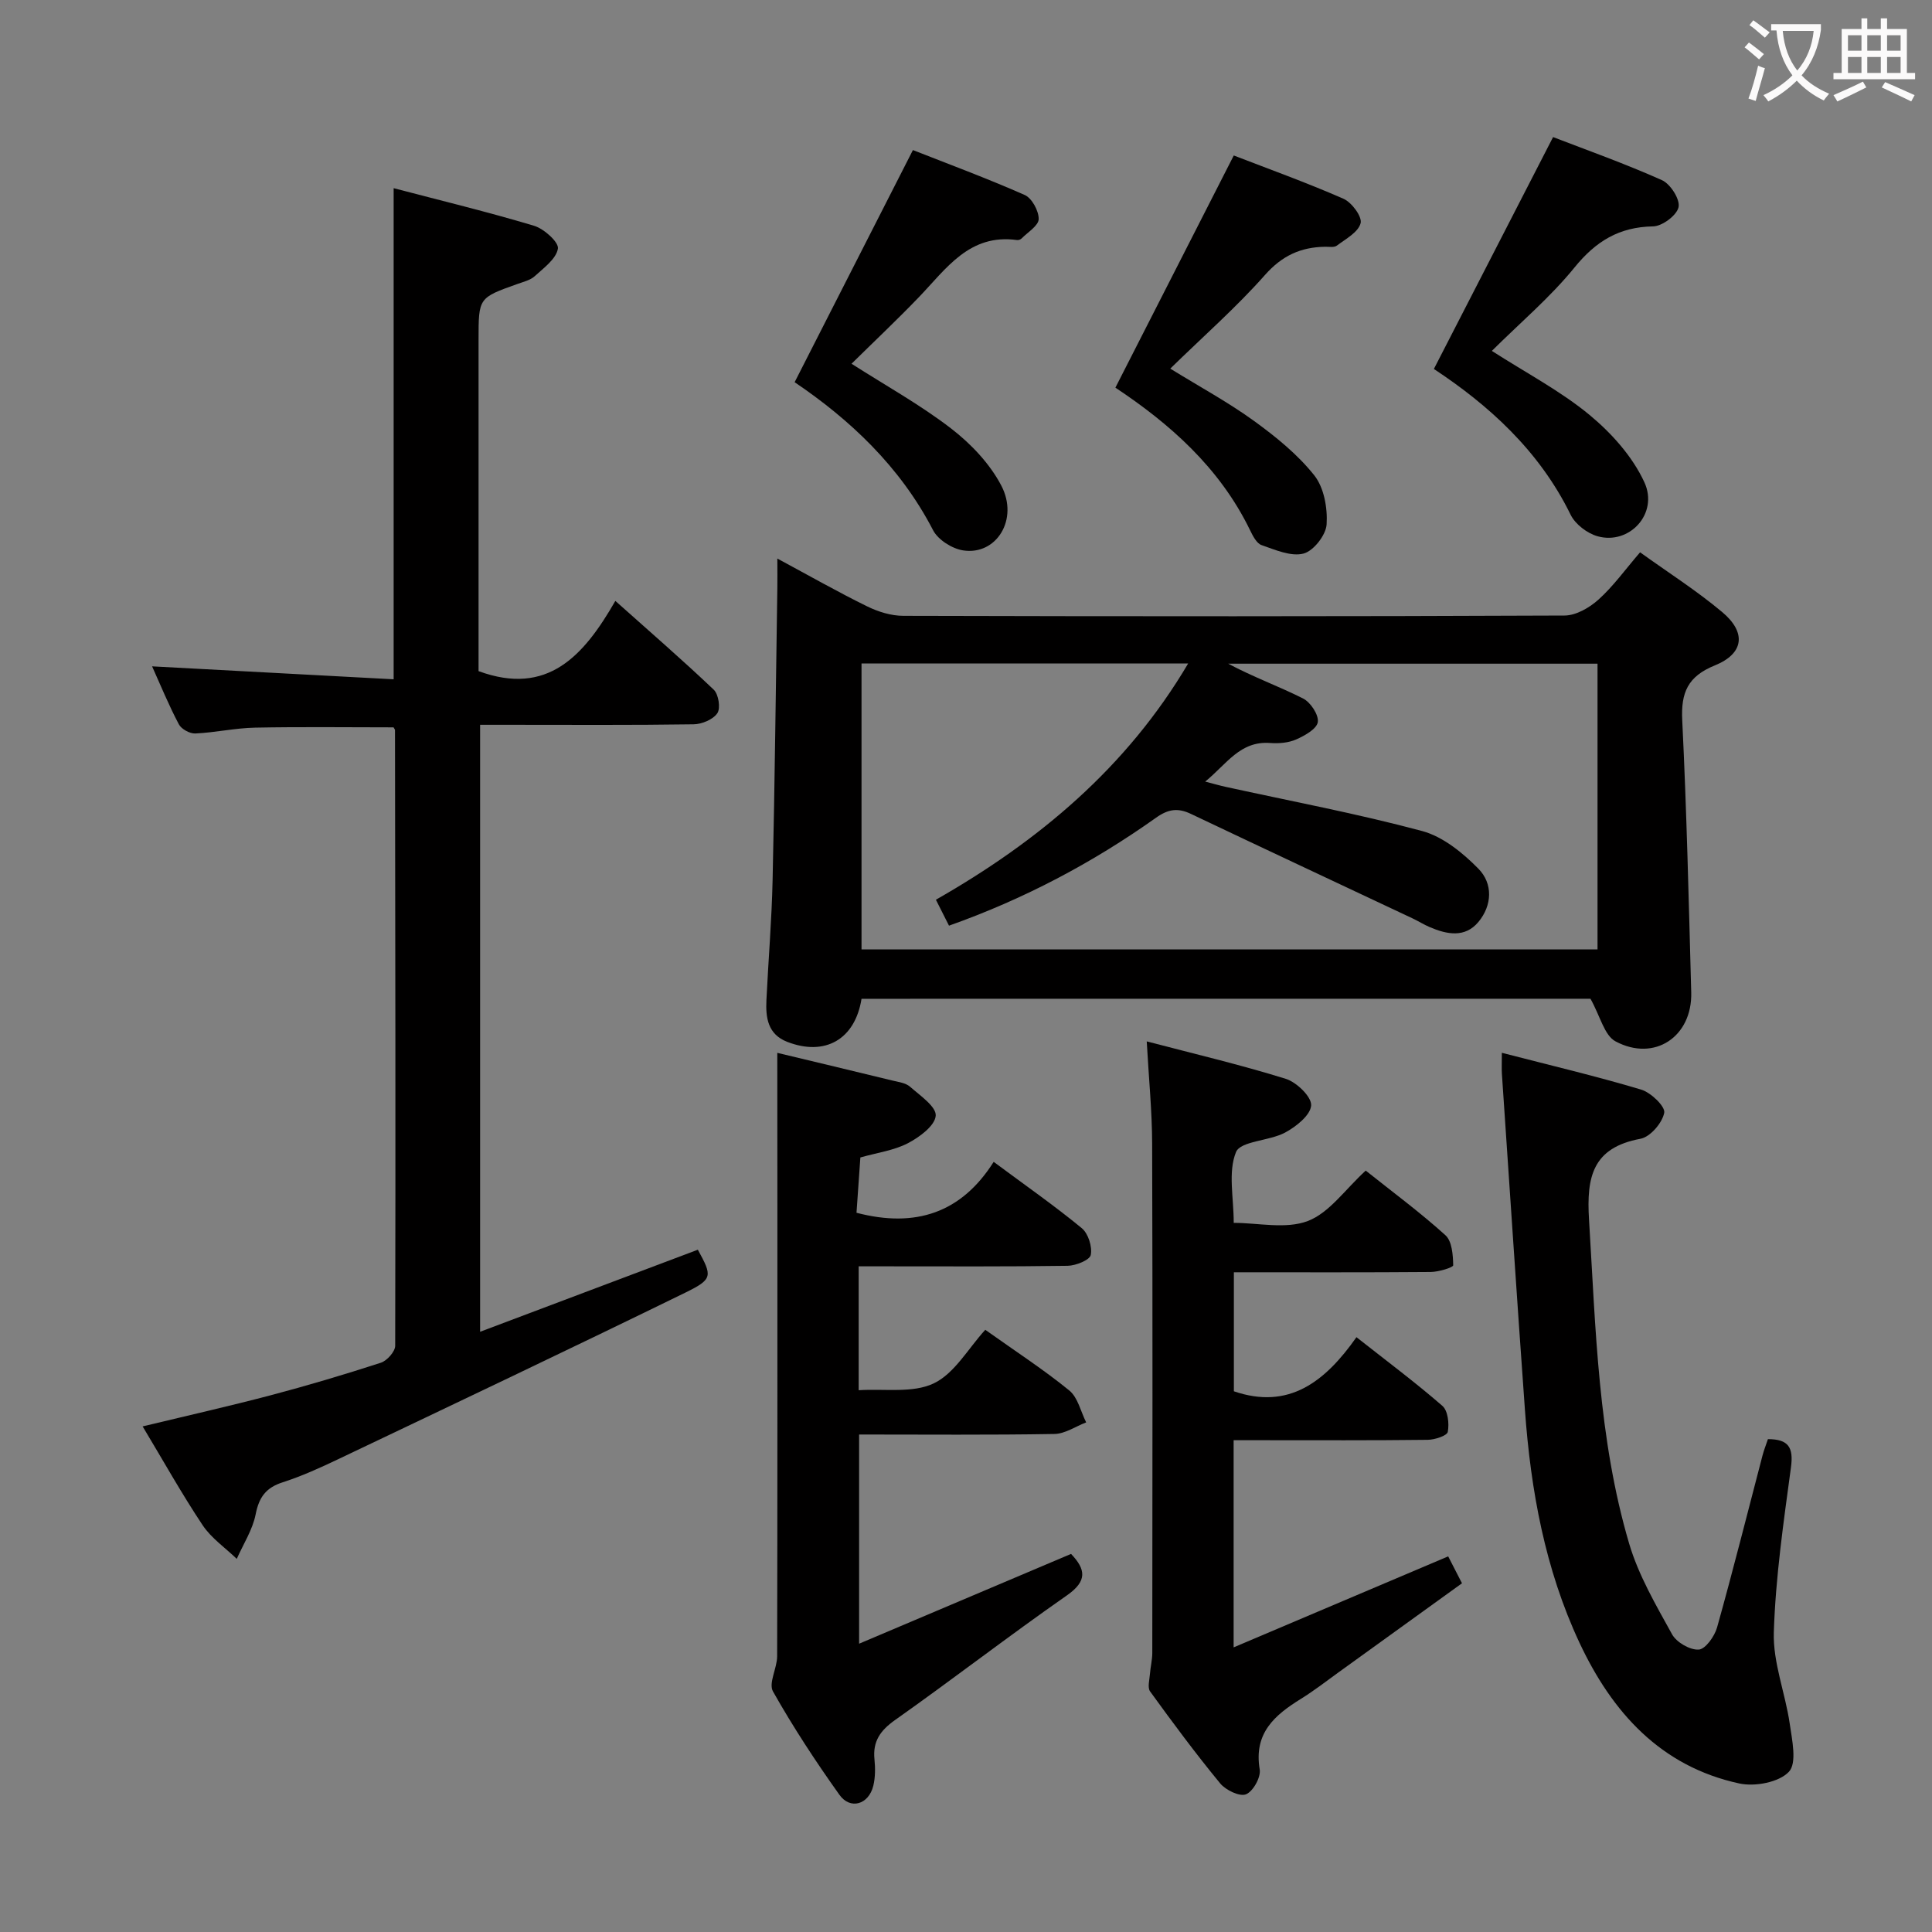 <svg enable-background="new 0 0 400 400" viewBox="0 0 400 400" xmlns="http://www.w3.org/2000/svg"><rect x="0" y="0" width="400" height="400" fill="#808080" stroke="none"/><g fill="#010000"><path d="m178.37 206.79c-1.34 8.43-7.57 11.94-15.37 8.92-4.04-1.56-4.5-5.01-4.32-8.66.4-8.3 1.1-16.6 1.28-24.91.45-20.13.67-40.26.98-60.38.03-1.77 0-3.54 0-6.12 6.63 3.57 12.51 6.92 18.57 9.89 2.29 1.13 4.99 1.97 7.51 1.97 45.63.12 91.27.14 136.9-.06 2.39-.01 5.18-1.63 7.05-3.32 3.05-2.75 5.5-6.18 8.59-9.77 5.81 4.18 11.69 7.92 17 12.37 5.05 4.23 4.52 8.6-1.53 11.05-5.6 2.27-7.03 5.62-6.74 11.37.92 18.76 1.35 37.54 1.86 56.32.25 9.16-7.6 14.46-15.68 10.14-2.31-1.23-3.15-5.2-5.18-8.82-49.28.01-99.98.01-150.92.01zm15.4-20.51c21.34-12.17 39.55-27.43 52.23-48.92-22.87 0-45.25 0-67.63 0v59.21h152.38c0-19.95 0-39.53 0-59.16-25.66 0-51.06 0-76.46 0 5.14 2.75 10.47 4.67 15.49 7.2 1.55.78 3.27 3.38 3.06 4.88-.2 1.41-2.7 2.82-4.47 3.6-1.6.71-3.6.87-5.39.74-6.24-.47-8.97 4.34-13.46 7.99 2 .52 3.09.84 4.2 1.08 13.58 2.98 27.28 5.55 40.7 9.15 4.32 1.16 8.44 4.52 11.68 7.82 3 3.05 2.87 7.55-.01 11.01-2.78 3.34-6.53 2.59-10.08 1.07-1.22-.52-2.35-1.24-3.56-1.81-15.3-7.21-30.61-14.37-45.88-21.63-2.69-1.28-4.68-1.02-7.21.78-13.18 9.36-27.36 16.86-42.88 22.36-.94-1.85-1.75-3.45-2.71-5.37z"/><path d="m31.49 137.96c16.84.9 33.35 1.79 50.01 2.68 0-34.35 0-67.56 0-101.68 9.75 2.56 19.5 4.91 29.09 7.79 2.05.62 5.13 3.4 4.92 4.72-.35 2.13-2.93 4-4.8 5.71-.92.84-2.36 1.17-3.6 1.62-8.03 2.86-8.03 2.85-8.03 11.51v68.64c14.26 5.24 21.77-3.12 28.32-14.54 7.2 6.43 13.93 12.25 20.37 18.38 1 .95 1.45 3.83.75 4.87-.89 1.31-3.21 2.28-4.92 2.3-12.83.19-25.66.1-38.49.1-1.8 0-3.6 0-5.71 0v125.67c15.32-5.78 30.18-11.38 45.08-16.99 2.98 5.45 3.16 6.07-2.56 8.87-23.87 11.67-47.89 23.06-71.88 34.49-3.75 1.79-7.56 3.52-11.5 4.79-3.47 1.11-4.91 3.07-5.61 6.63-.63 3.21-2.56 6.16-3.91 9.23-2.39-2.31-5.27-4.28-7.07-6.98-4.32-6.48-8.12-13.3-12.42-20.45 9.16-2.21 17.83-4.16 26.42-6.42 7.69-2.03 15.33-4.3 22.9-6.76 1.28-.42 2.97-2.31 2.97-3.52.1-42.48.02-84.96-.04-127.45 0-.14-.14-.28-.3-.58-9.5 0-19.09-.13-28.67.06-4.13.08-8.24 1.02-12.38 1.21-1.14.05-2.88-.91-3.4-1.9-2.09-3.95-3.79-8.11-5.54-12z"/><path d="m160.93 217.98c7.69 1.84 15.73 3.76 23.77 5.72 1.28.31 2.8.49 3.72 1.3 2.08 1.83 5.46 4.13 5.31 6-.17 2.09-3.38 4.45-5.78 5.7-2.87 1.49-6.29 1.94-9.82 2.94-.27 3.89-.54 7.77-.8 11.45 12.26 3.21 21.73 0 28.4-10.54 6.61 4.91 12.61 9.09 18.24 13.73 1.34 1.1 2.2 3.84 1.86 5.55-.21 1.05-3.09 2.21-4.78 2.24-12.5.19-25 .11-37.5.11-1.8 0-3.61 0-5.77 0v25.65c5.34-.35 11.17.66 15.53-1.41 4.31-2.05 7.13-7.21 10.68-11.1 6.38 4.54 12.12 8.26 17.39 12.56 1.78 1.45 2.37 4.36 3.5 6.61-2.2.84-4.38 2.37-6.59 2.4-13.32.23-26.65.11-40.42.11v43.31c14.94-6.33 29.37-12.44 43.88-18.59 3.04 3.19 3.42 5.6-.85 8.58-12.01 8.38-23.61 17.35-35.57 25.8-3.07 2.17-4.66 4.41-4.28 8.16.18 1.8.18 3.72-.24 5.46-.95 3.89-4.76 5.04-7.02 1.87-4.92-6.9-9.59-14.02-13.75-21.39-.97-1.71.85-4.82.86-7.28.07-31.17.05-62.33.05-93.5-.02-10.29-.02-20.57-.02-31.44z"/><path d="m299.83 322.23c.93 1.82 1.76 3.42 2.86 5.57-8.64 6.24-17.12 12.36-25.6 18.47-2.56 1.85-5.07 3.8-7.75 5.46-5.47 3.38-9.8 7.13-8.53 14.62.27 1.61-1.38 4.56-2.84 5.14-1.31.53-4.19-.86-5.34-2.25-5.07-6.16-9.83-12.58-14.51-19.04-.58-.8-.13-2.39-.04-3.6.11-1.46.48-2.91.49-4.37.03-35.14.08-70.29-.03-105.43-.02-6.77-.7-13.54-1.12-21.19 9.81 2.57 19.4 4.83 28.79 7.75 2.24.7 5.36 3.72 5.25 5.5-.13 2.03-3.12 4.41-5.4 5.63-3.29 1.76-9.22 1.73-10.16 4.04-1.68 4.12-.47 9.42-.47 14.65 5.05 0 10.78 1.35 15.33-.38 4.47-1.7 7.73-6.54 12-10.44 5.54 4.42 11.26 8.64 16.5 13.38 1.37 1.24 1.57 4.1 1.61 6.22.01.46-3.01 1.37-4.64 1.39-13.46.11-26.93.06-40.77.06v24.64c11.28 3.87 18.81-1.85 25.38-11.2 6.27 4.94 12.21 9.37 17.79 14.22 1.15 1 1.44 3.66 1.12 5.38-.15.8-2.68 1.63-4.14 1.65-11.49.14-22.98.08-34.48.08-1.8 0-3.59 0-5.72 0v42.89c15.02-6.38 29.56-12.54 44.42-18.84z"/><path d="m310.94 217.97c10.04 2.6 19.52 4.83 28.84 7.62 2.02.6 5.03 3.5 4.78 4.8-.4 2.1-2.9 5.01-4.92 5.38-9.91 1.84-11.2 7.87-10.65 16.74 1.39 22.55 1.86 45.21 8.3 67.05 1.94 6.58 5.54 12.73 8.89 18.8.92 1.67 3.7 3.28 5.52 3.17 1.39-.08 3.28-2.74 3.8-4.58 3.31-11.82 6.3-23.73 9.41-35.61.29-1.1.71-2.16 1.12-3.38 4.24 0 5.33 1.69 4.77 5.83-1.53 11.35-3.19 22.75-3.55 34.17-.19 6.25 2.36 12.54 3.29 18.88.49 3.38 1.54 8.18-.17 9.99-2.05 2.18-7.02 3.12-10.26 2.42-16.28-3.52-26.35-14.73-33.11-29.17-7.12-15.22-10.08-31.53-11.28-48.18-1.67-23.19-3.19-46.4-4.77-69.6-.06-.97-.01-1.96-.01-4.33z"/><path d="m230.93 80.26c8.28-16.24 16.32-32.01 24.51-48.07 7.05 2.73 15 5.58 22.71 8.96 1.71.75 3.9 3.71 3.55 5.06-.48 1.87-3.08 3.26-4.93 4.65-.56.42-1.62.21-2.45.23-5.02.08-8.88 1.84-12.41 5.83-5.92 6.69-12.69 12.63-19.62 19.4 6.28 3.87 12.08 7.01 17.37 10.85 4.52 3.28 9.01 6.92 12.45 11.25 2.02 2.54 2.77 6.78 2.55 10.16-.14 2.21-2.71 5.49-4.78 6.03-2.59.67-5.86-.77-8.68-1.75-1.04-.36-1.82-1.92-2.39-3.09-6.32-13.03-16.76-22.13-27.88-29.51z"/><path d="m308.87 72.65c7.23 4.64 14.25 8.32 20.22 13.25 4.57 3.78 8.92 8.64 11.36 13.95 2.99 6.48-3.1 13.02-9.68 11.18-2.15-.6-4.63-2.49-5.59-4.46-6.52-13.34-17.07-22.76-28.31-30.18 8.28-16.11 16.38-31.86 24.68-48.01 6.89 2.66 14.85 5.48 22.54 8.92 1.75.78 3.78 3.97 3.44 5.58-.36 1.7-3.38 3.96-5.28 3.99-7.05.12-11.87 3.09-16.29 8.54-5.01 6.16-11.18 11.37-17.09 17.24z"/><path d="m164.52 79.13c8.2-16.1 16.22-31.83 24.49-48.06 7.26 2.86 15.32 5.84 23.15 9.3 1.49.66 2.91 3.29 2.89 4.98-.02 1.37-2.26 2.72-3.55 4.03-.21.21-.63.36-.93.32-9.87-1.37-14.64 5.91-20.31 11.81-4.48 4.66-9.19 9.1-13.96 13.8 7.15 4.57 14.28 8.52 20.66 13.44 4.08 3.15 7.97 7.25 10.34 11.77 3.69 7.03-1.03 14.52-7.92 13.43-2.28-.36-5.18-2.2-6.2-4.18-6.85-13.24-17.32-22.97-28.66-30.64z"/></g><path d="m362.1 8.8c1.1.8 2.1 1.6 3.1 2.4l-1 1.1c-1.3-1.1-2.3-2-3-2.5zm1.9 4.8c.5.2.9.4 1.4.5-.6 2.3-1.3 4.5-1.9 6.8l-1.5-.5c.8-2.1 1.4-4.3 2-6.8zm-1-9.4c1.3.9 2.4 1.8 3.4 2.5l-1 1.1c-1.4-1.2-2.4-2.1-3.2-2.6zm3.7 2.2v-1.4h10.3v1.2c-.5 3.6-1.8 6.8-4 9.4 1.5 1.6 3.4 2.8 5.7 3.8-.3.4-.7.8-1.1 1.4-2.3-1.1-4.1-2.5-5.6-4.1-1.6 1.6-3.6 3.1-5.9 4.3-.3-.5-.7-.9-1-1.3 2.4-1.1 4.4-2.5 6-4.1-1.9-2.5-3-5.6-3.3-9.3h-1.1zm8.8 0h-6.4c.3 3.3 1.3 6 3 8.2 2-2.3 3.1-5.1 3.4-8.2z" fill="#fbfafa"/><path d="m385.3 3.8h1.3v2.2h2.8v-2.2h1.3v2.2h4.1v9.1h1.7v1.3h-16.9v-1.3h1.7v-9.1h4.1v-2.2zm.4 13.1.7 1.2c-1.8.9-3.8 1.9-6 2.9-.2-.4-.5-.8-.8-1.3 2.3-1 4.3-1.9 6.1-2.8zm-3.1-6.4h2.8v-3.2h-2.8zm0 4.6h2.8v-3.3h-2.8zm4-4.6h2.8v-3.2h-2.8zm0 4.6h2.8v-3.3h-2.8zm3.7 1.9c2.1.9 4.1 1.8 6.1 2.7l-.7 1.3c-2.2-1.1-4.2-2-6.1-2.9zm3.2-9.7h-2.8v3.2h2.8zm-2.8 7.8h2.8v-3.3h-2.8z" fill="#fbfafa"/></svg>